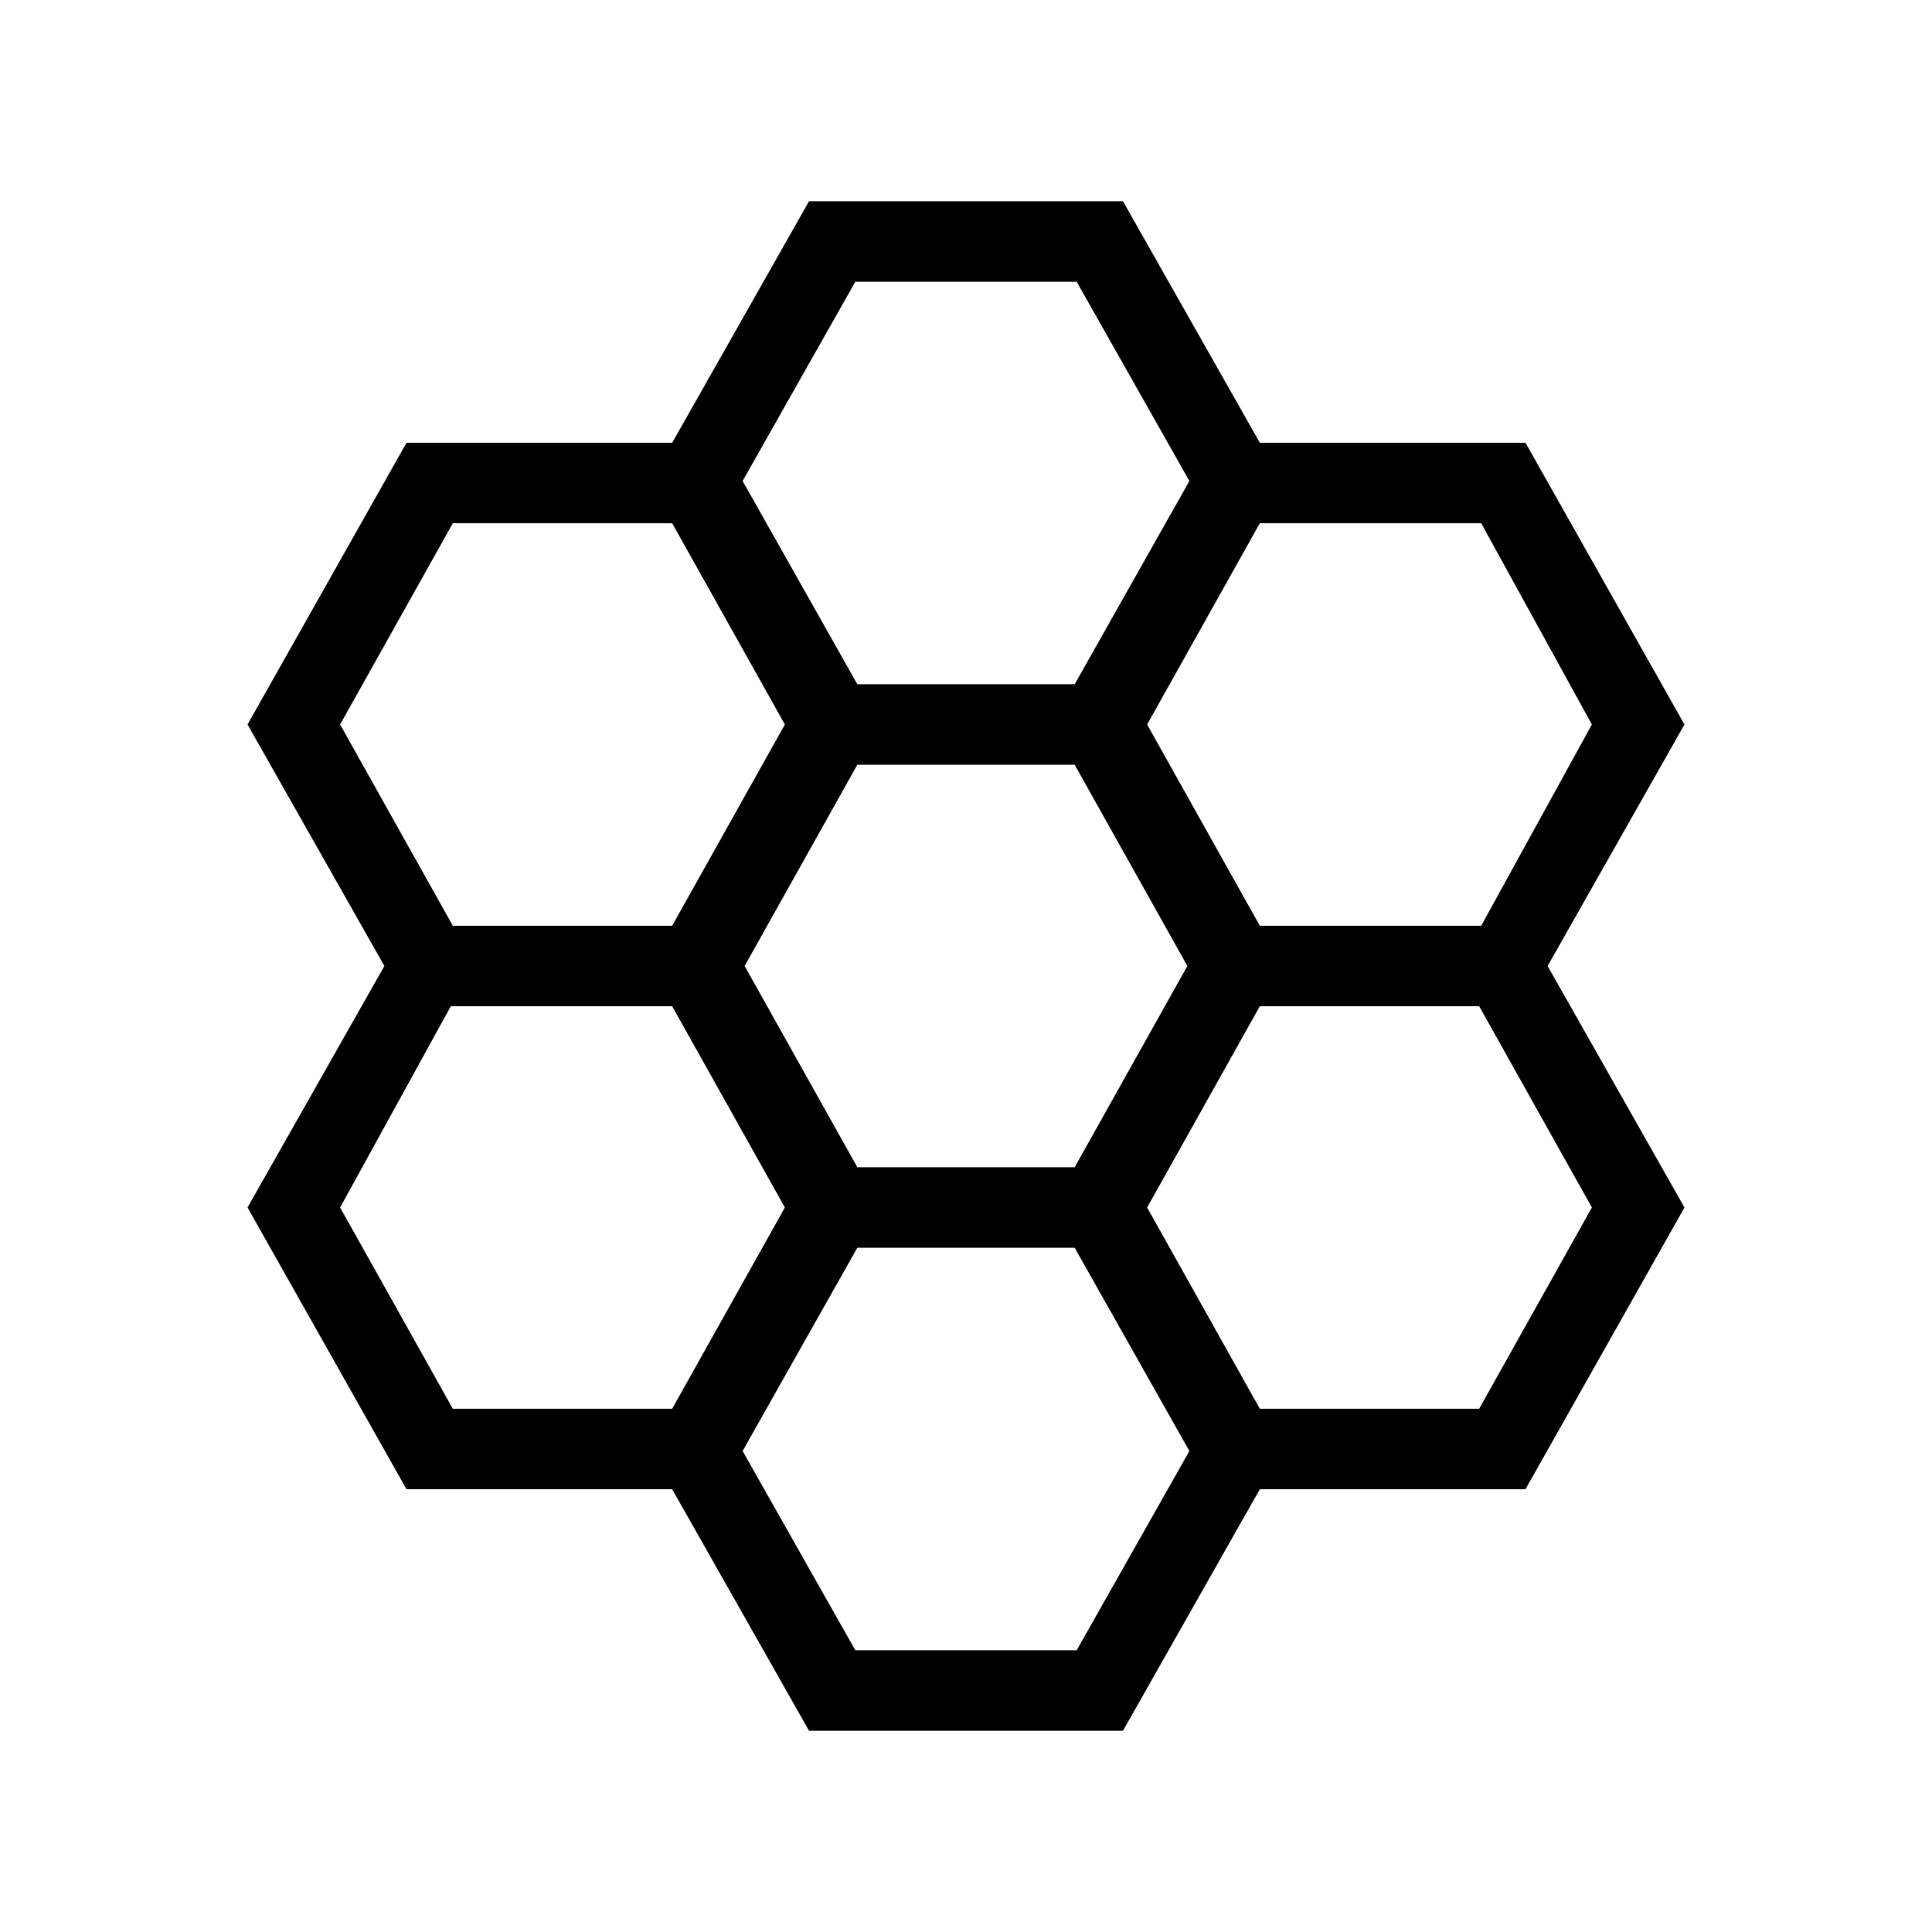 <svg xmlns="http://www.w3.org/2000/svg" height="24" width="24"><path d="m10.05 21.5-1.7-3h-3.3L3.075 15l1.7-3-1.7-3L5.05 5.5h3.3l1.7-3h3.9l1.7 3h3.3L20.925 9l-1.7 3 1.7 3-1.975 3.5h-3.3l-1.7 3Zm5.6-10h2.75L19.775 9 18.4 6.5h-2.75L14.25 9Zm-5 3h2.7l1.4-2.5-1.4-2.5h-2.7L9.25 12Zm0-6h2.7l1.425-2.525-1.4-2.475h-2.75l-1.4 2.475Zm-5.025 3H8.35L9.75 9l-1.4-2.5H5.625L4.225 9Zm0 6H8.35l1.4-2.5-1.4-2.5H5.6L4.225 15Zm5 3h2.75l1.4-2.475L13.35 15.5h-2.7l-1.425 2.525Zm5.025-3h2.725l1.4-2.5-1.4-2.5H15.65l-1.4 2.5Z"/></svg>